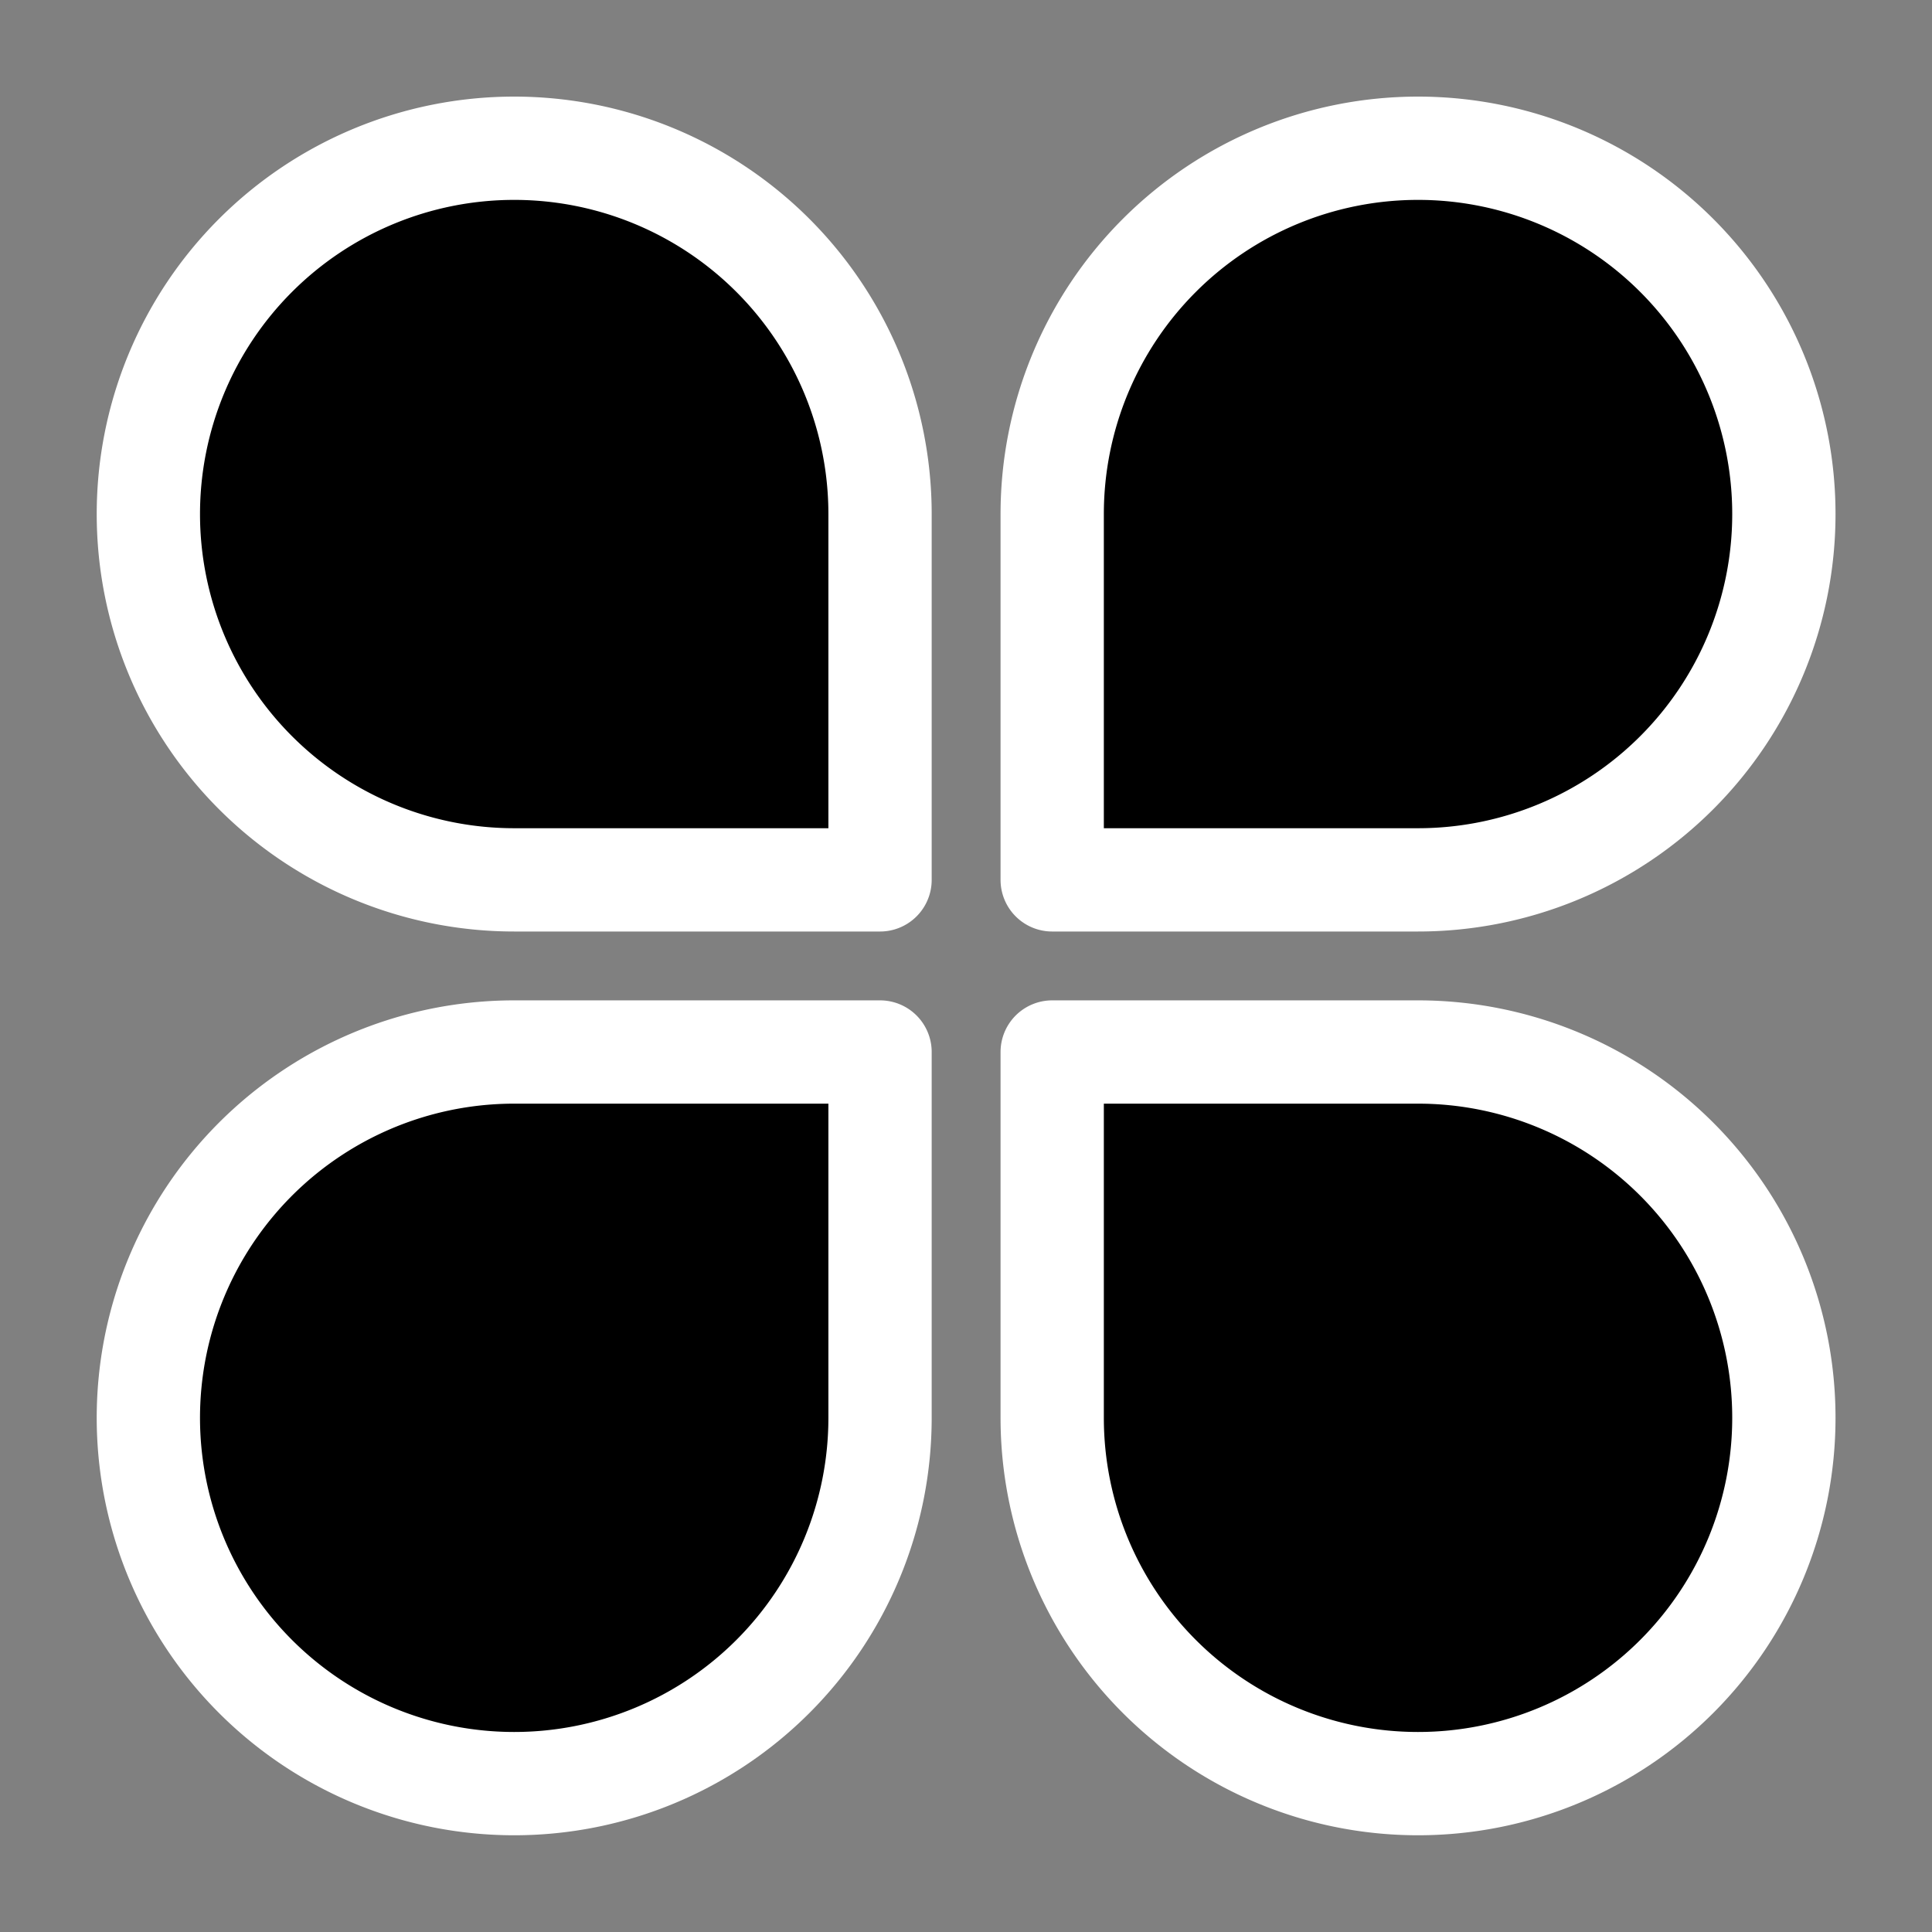 <?xml version="1.0" encoding="UTF-8" standalone="no"?>
<svg
   xmlns:dc="http://purl.org/dc/elements/1.1/"
   xmlns:cc="http://creativecommons.org/ns#"
   xmlns:rdf="http://www.w3.org/1999/02/22-rdf-syntax-ns#"
   xmlns:svg="http://www.w3.org/2000/svg"
   xmlns="http://www.w3.org/2000/svg"
   xmlns:sodipodi="http://sodipodi.sourceforge.net/DTD/sodipodi-0.dtd"
   xmlns:inkscape="http://www.inkscape.org/namespaces/inkscape"
   t="1616594113126"
   class="icon"
   viewBox="0 0 1024 1024"
   version="1.1"
   p-id="15030"
   width="200"
   height="200"
   id="svg28"
   sodipodi:docname="apps.svg"
   inkscape:version="1.0.2-2 (e86c870879, 2021-01-15)">
  <rect x="0" y="0" width="1024" height="1024" fill="#808080" stroke="none"/>
  <sodipodi:namedview
     pagecolor="#ffffff"
     bordercolor="#666666"
     borderopacity="1"
     objecttolerance="10"
     gridtolerance="10"
     guidetolerance="10"
     inkscape:pageopacity="0"
     inkscape:pageshadow="2"
     inkscape:window-width="2560"
     inkscape:window-height="1361"
     id="namedview30"
     showgrid="false"
     inkscape:zoom="4.025"
     inkscape:cx="102.98137"
     inkscape:cy="109.93789"
     inkscape:window-x="-9"
     inkscape:window-y="145"
     inkscape:window-maximized="1"
     inkscape:current-layer="svg28"
     inkscape:document-rotation="0" />
  <defs
     id="defs24">
    <style
       type="text/css"
       id="style22" />
  </defs>
  <path
     d="M 272.537,78.573 A 193.902,193.886 0 0 1 466.439,272.459 V 466.345 H 272.537 a 193.902,193.886 0 1 1 0,-387.772 z m 0,479.012 H 466.439 V 751.471 A 193.902,193.886 0 1 1 272.537,557.585 Z M 751.588,78.573 a 193.902,193.886 0 1 1 0,387.772 H 557.686 V 272.459 A 193.902,193.886 0 0 1 751.588,78.573 Z M 557.686,557.585 H 751.588 A 193.902,193.886 0 1 1 557.686,751.471 Z"
     p-id="15031"
     fill="#000000"
     id="path26"
     style="opacity:1;fill:#000000;fill-opacity:1;stroke:#ffffff;stroke-width:54.746;stroke-linecap:round;stroke-linejoin:round;stroke-miterlimit:4;stroke-dasharray:none;stroke-opacity:1" />
</svg>

